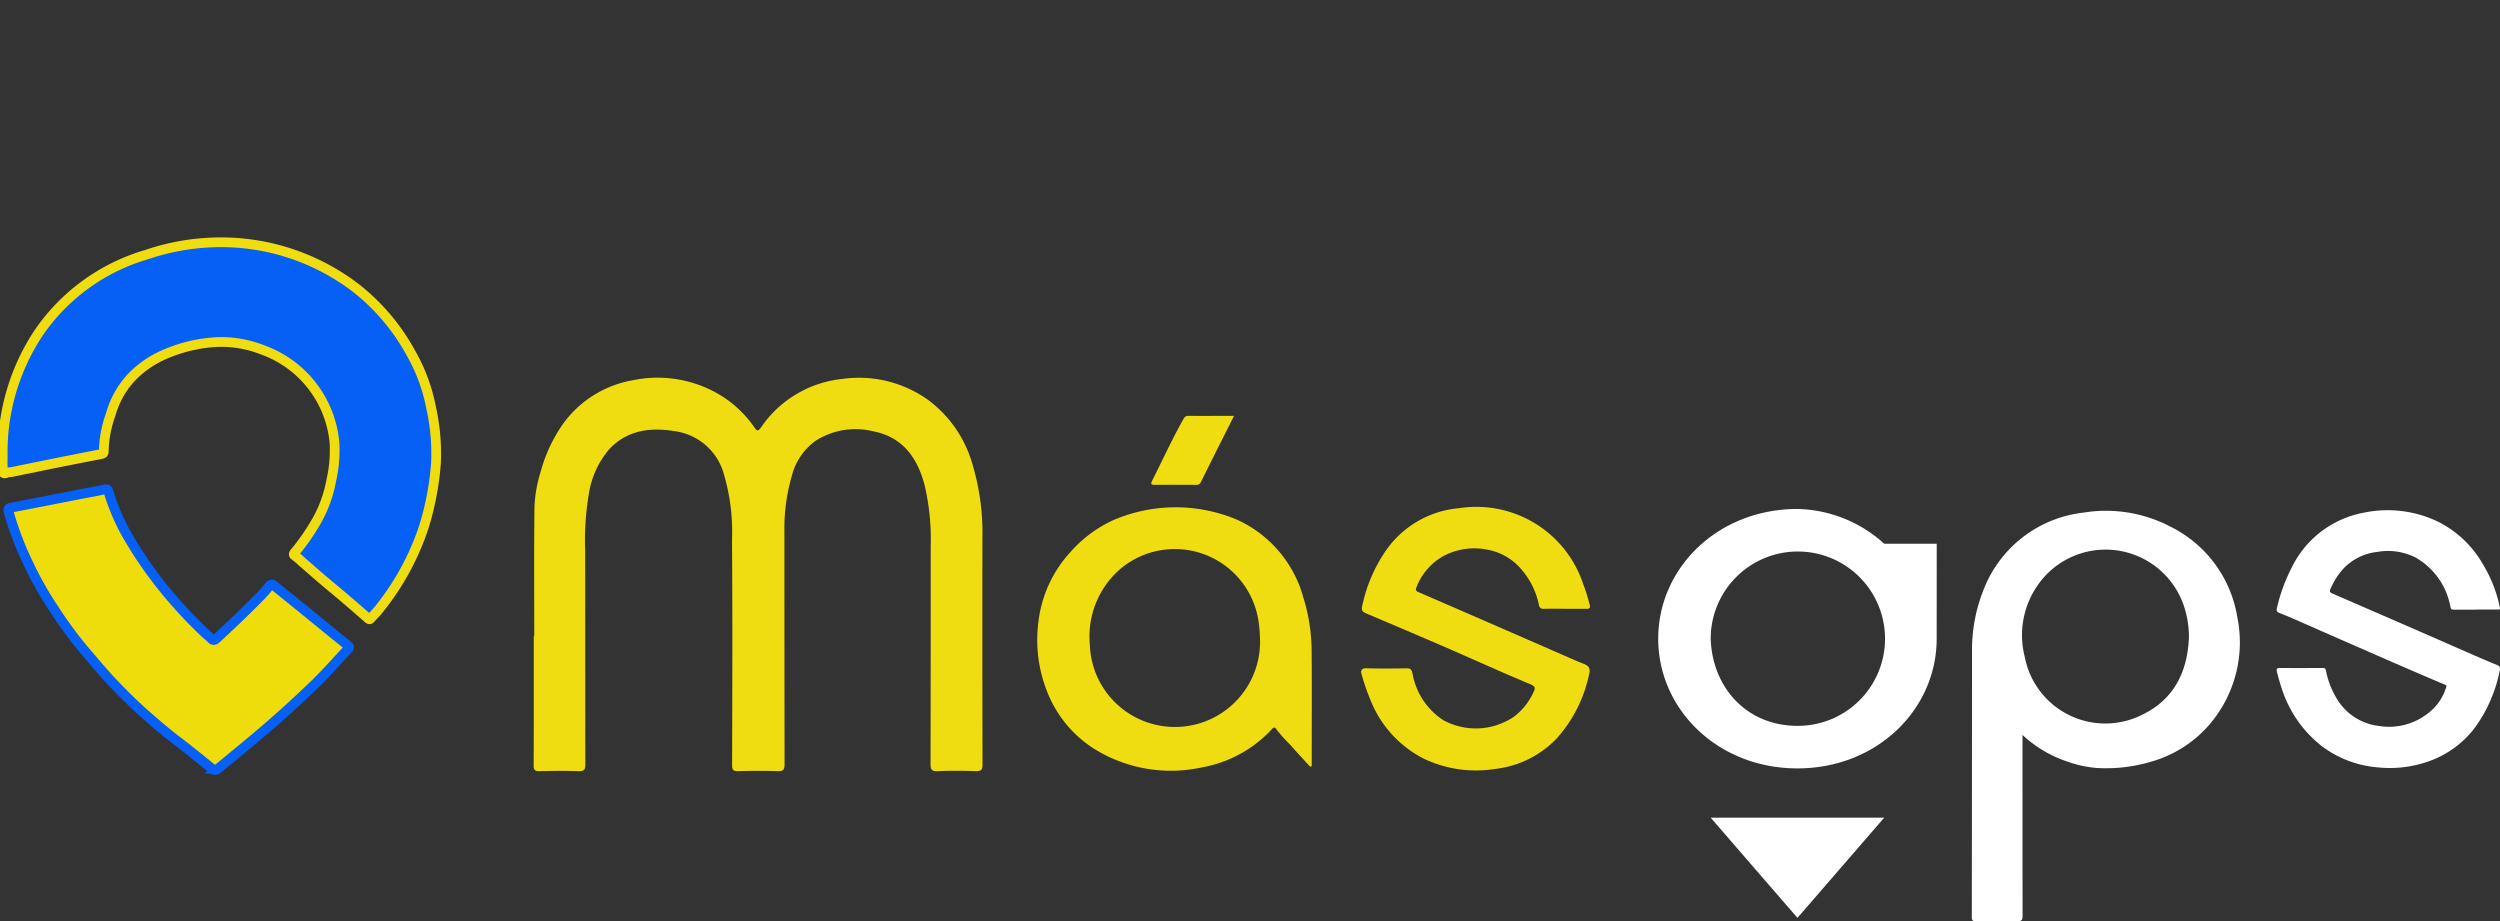 <svg id="Grupo_1967" data-name="Grupo 1967" xmlns="http://www.w3.org/2000/svg" xmlns:xlink="http://www.w3.org/1999/xlink" width="257.031" height="94.708" viewBox="0 0 257.031 94.708">
  <rect x="0" y="0" width="257.031" height="94.708" fill="#333333" stroke="none"/>
  <defs>
    <clipPath id="clip-path">
      <rect id="Rectángulo_886" data-name="Rectángulo 886" width="257.03" height="92.698" fill="none"/>
    </clipPath>
  </defs>
  <path id="Trazado_5530" data-name="Trazado 5530" d="M317.622,0V0Z" transform="translate(-150.347)"/>
  <g id="Grupo_1859" data-name="Grupo 1859" transform="translate(0 2.01)">
    <g id="Grupo_1858" data-name="Grupo 1858" clip-path="url(#clip-path)">
      <path id="Trazado_5531" data-name="Trazado 5531" d="M104.24,96.491c0-4.422-.033-8.845.022-13.266a13.679,13.679,0,0,1,.616-3.557,15.68,15.68,0,0,1,2.324-5.006,11.194,11.194,0,0,1,7.191-4.483,12.472,12.472,0,0,1,7.665.846,11.565,11.565,0,0,1,4.816,4.011c.306.439.413.364.69-.021a11.553,11.553,0,0,1,8.364-4.969,12.218,12.218,0,0,1,8.85,2.193,12.487,12.487,0,0,1,4.544,6.681,24.737,24.737,0,0,1,.995,7.571q-.015,11.6.011,23.192c0,.565-.152.705-.7.688-1.3-.041-2.6-.057-3.9.005-.659.032-.745-.2-.744-.781C145,102.148,145,94.7,145,87.255a24.329,24.329,0,0,0-.646-6.362c-.739-2.754-2.245-4.857-5.213-5.449a7.623,7.623,0,0,0-6.065,1.022,6.466,6.466,0,0,0-2.387,3.669,19.192,19.192,0,0,0-.73,5.54q0,11.992.015,23.983c0,.606-.165.733-.737.714-1.339-.045-2.681-.039-4.02,0-.506.014-.635-.119-.634-.629.018-7.731.049-15.462-.011-23.192a20.862,20.862,0,0,0-.813-6.627,6.085,6.085,0,0,0-4.823-4.466c-2.6-.461-5.086-.241-7.02,1.853a9.264,9.264,0,0,0-2.07,4.6,28.63,28.63,0,0,0-.368,5.85c.007,7.3,0,14.609.016,21.914,0,.551-.131.714-.692.7-1.339-.044-2.681-.036-4.021,0-.485.012-.6-.135-.6-.608.017-4.423.01-8.847.01-13.27h.053" transform="translate(-49.312 -33.099)" fill="#efdd12"/>
      <path id="Trazado_5532" data-name="Trazado 5532" d="M230.565,121.874c-.673-.738-1.363-1.463-2.014-2.22A16.85,16.85,0,0,1,227.068,118c-.079-.121-.192-.256-.413-.018a12.919,12.919,0,0,1-7.247,3.965,14.913,14.913,0,0,1-11.169-1.988,12.23,12.23,0,0,1-4.735-5.847,14.319,14.319,0,0,1-.887-7.06,12.73,12.73,0,0,1,3.247-7.19,13.2,13.2,0,0,1,4.478-3.351,16.264,16.264,0,0,1,12.708-.034,12.393,12.393,0,0,1,6.817,8.014,18.821,18.821,0,0,1,.847,5.585c.033,3.693.009,7.387.009,11.081v.65l-.159.07m-5.16-13.082a14.1,14.1,0,0,0-.159-1.932,8.7,8.7,0,0,0-14.08-5.425,9.151,9.151,0,0,0-3.258,7.833,8.752,8.752,0,0,0,17.5-.476" transform="translate(-95.861 -45.054)" fill="#efdd12"/>
      <path id="Trazado_5533" data-name="Trazado 5533" d="M286.629,105.635c-.69,0-1.382-.017-2.072.007-.328.012-.49-.055-.561-.414a8.01,8.01,0,0,0-1.849-3.7,5.945,5.945,0,0,0-3.34-1.948,6.808,6.808,0,0,0-4.621.631,6.276,6.276,0,0,0-2.784,3.23c-.155.35.067.42.295.518q2.265.982,4.53,1.964,4.914,2.14,9.827,4.283c.827.36,1.647.738,2.487,1.066.529.206.792.415.622,1.086a14.263,14.263,0,0,1-3.325,6.6,10.343,10.343,0,0,1-6.343,3.145,12.469,12.469,0,0,1-7.3-1.04,11.505,11.505,0,0,1-5.352-5.658,24.226,24.226,0,0,1-1.076-3.029c-.1-.328-.056-.638.486-.622,1.38.041,2.763.027,4.144.006.408-.006.513.129.607.532a7.225,7.225,0,0,0,3.17,4.8,6.989,6.989,0,0,0,7.23-.339,6.531,6.531,0,0,0,2.028-2.522c.168-.356.279-.59-.3-.832-2.953-1.227-5.864-2.557-8.8-3.83-2.6-1.126-5.2-2.226-7.805-3.333-.843-.358-.842-.35-.557-1.475a15.464,15.464,0,0,1,2.022-4.692,10.237,10.237,0,0,1,7.839-4.779,11.565,11.565,0,0,1,12.7,7.745,18.594,18.594,0,0,1,.684,2.177c.09.339,0,.437-.331.431-.752-.013-1.5,0-2.255,0" transform="translate(-125.78 -45.057)" fill="#efdd12"/>
      <path id="Trazado_5534" data-name="Trazado 5534" d="M233.259,77.371c-1.175,2.338-2.3,4.564-3.407,6.8a.494.494,0,0,1-.531.289c-1.4-.007-2.8-.013-4.2,0-.4,0-.447-.1-.273-.446,1.071-2.1,2.038-4.247,3.2-6.3.121-.215.229-.347.5-.345,1.539.009,3.079,0,4.72,0" transform="translate(-106.386 -36.622)" fill="#efdd12"/>
      <path id="Trazado_5535" data-name="Trazado 5535" d="M390.15,118.955v.615q0,9,.009,17.991c0,.42-.095.554-.535.545-1.418-.03-2.838-.019-4.256,0-.308,0-.428-.053-.428-.4q.021-13.808.021-27.616a16.748,16.748,0,0,1,1.333-6.421A12.516,12.516,0,0,1,396.427,96.1a14.291,14.291,0,0,1,8.948,1.45,12.633,12.633,0,0,1,6.857,9.275,12.967,12.967,0,0,1-2.794,10.987,12.32,12.32,0,0,1-6.16,3.922,16.154,16.154,0,0,1-5.539.617,11.729,11.729,0,0,1-3.02-.669,12.442,12.442,0,0,1-4.57-2.729m17.113-10.067a9.809,9.809,0,0,0-.328-2.545,8.494,8.494,0,0,0-14.311-3.883,8.985,8.985,0,0,0-2.237,8.489A8.431,8.431,0,0,0,402.42,116.9c3.324-1.592,4.706-4.45,4.843-8.008" transform="translate(-182.213 -45.407)" fill="#fff"/>
      <path id="Trazado_5536" data-name="Trazado 5536" d="M464.9,106.031c-.748,0-1.5,0-2.246,0-.211,0-.279-.04-.337-.294a7.326,7.326,0,0,0-3.565-5.053,6.26,6.26,0,0,0-3.968-.585,5.6,5.6,0,0,0-3.476,1.724,7.281,7.281,0,0,0-1.329,2.108c-.089.2-.09.315.184.434q7.209,3.12,14.4,6.277,1.27.555,2.552,1.084c.265.11.351.219.277.55a14.9,14.9,0,0,1-2.526,5.846,10.226,10.226,0,0,1-5.367,3.693,11.9,11.9,0,0,1-4.626.434,11,11,0,0,1-5.728-2.146,12.262,12.262,0,0,1-4.2-6.057c-.183-.534-.324-1.082-.468-1.627-.063-.24-.02-.4.31-.392,1.466.017,2.932.009,4.4,0,.2,0,.279.037.33.266a8.936,8.936,0,0,0,1.178,2.99,5.8,5.8,0,0,0,4.235,2.7,6.457,6.457,0,0,0,5.113-1.319,5.213,5.213,0,0,0,1.824-2.622c.047-.153.12-.2-.12-.3-2.345-.986-4.676-2-7.008-3.02q-3.684-1.606-7.362-3.225c-.87-.38-1.735-.777-2.622-1.116-.325-.125-.331-.294-.265-.551a17.42,17.42,0,0,1,1.495-4.094,10.319,10.319,0,0,1,7.256-5.639,11.994,11.994,0,0,1,7.723.852,10.949,10.949,0,0,1,4.6,4.255,14.078,14.078,0,0,1,1.831,4.568c.053.259-.034.25-.21.25q-1.146,0-2.293,0" transform="translate(-210.384 -45.362)" fill="#fff"/>
      <path id="Trazado_5537" data-name="Trazado 5537" d="M352.347,108.882c0,7.255-6.111,13.336-14.314,13.336s-14.315-6.081-14.315-13.336,6.111-13.336,14.315-13.336a13.655,13.655,0,0,1,8.919,3.574h5.4Zm-14.314,8.962a8.962,8.962,0,1,0-8.919-8.962c.164,5.067,3.743,8.962,8.919,8.962m-8.919,9.442,8.919,10.3,8.919-10.3Z" transform="translate(-153.233 -45.227)" fill="#fff"/>
      <path id="Trazado_5538" data-name="Trazado 5538" d="M.515,65.477A22.2,22.2,0,0,1,4.18,52.836,20.347,20.347,0,0,1,15.3,44.747a23.741,23.741,0,0,1,7.883-1.272,22.808,22.808,0,0,1,13.727,4.764,21.633,21.633,0,0,1,5.547,6.579,18.117,18.117,0,0,1,2.1,5.642,21.8,21.8,0,0,1,.507,5.679,29.676,29.676,0,0,1-1.224,6.523,26.983,26.983,0,0,1-4.621,8.517c-.263.34-.575.641-.864.961-.074.082-.124.145-.25.034q-1.178-1.041-2.374-2.061c-.838-.714-1.691-1.411-2.529-2.125-.647-.551-1.277-1.121-1.926-1.669a5.83,5.83,0,0,0-.661-.569c-.275-.166-.169-.273-.046-.418a22.727,22.727,0,0,0,2.2-3.176,13.126,13.126,0,0,0,1.521-4.177,13.769,13.769,0,0,0,.333-3.931,11.215,11.215,0,0,0-7.39-9.51,11.44,11.44,0,0,0-4.868-.794,15.562,15.562,0,0,0-5.106,1.218,10.673,10.673,0,0,0-3.241,2.126,9.164,9.164,0,0,0-2.38,4.037,11.869,11.869,0,0,0-.732,3.838c.007.189-.08.253-.255.288q-2.064.4-4.125.809c-1.689.34-3.377.688-5.065,1.031a1.405,1.405,0,0,1-.279.024c-.2,0-.439.211-.585.077-.164-.151-.07-.436-.08-.661-.014-.35,0-.7,0-1.053" transform="translate(-0.237 -20.576)" fill="#0660f6"/>
      <path id="Trazado_5539" data-name="Trazado 5539" d="M.515,65.477A22.2,22.2,0,0,1,4.18,52.836,20.347,20.347,0,0,1,15.3,44.747a23.741,23.741,0,0,1,7.883-1.272,22.808,22.808,0,0,1,13.727,4.764,21.633,21.633,0,0,1,5.547,6.579,18.117,18.117,0,0,1,2.1,5.642,21.8,21.8,0,0,1,.507,5.679,29.676,29.676,0,0,1-1.224,6.523,26.983,26.983,0,0,1-4.621,8.517c-.263.34-.575.641-.864.961-.074.082-.124.145-.25.034q-1.178-1.041-2.374-2.061c-.838-.714-1.691-1.411-2.529-2.125-.647-.551-1.277-1.121-1.926-1.669a5.83,5.83,0,0,0-.661-.569c-.275-.166-.169-.273-.046-.418a22.727,22.727,0,0,0,2.2-3.176,13.126,13.126,0,0,0,1.521-4.177,13.769,13.769,0,0,0,.333-3.931,11.215,11.215,0,0,0-7.39-9.51,11.44,11.44,0,0,0-4.868-.794,15.562,15.562,0,0,0-5.106,1.218,10.673,10.673,0,0,0-3.241,2.126,9.164,9.164,0,0,0-2.38,4.037,11.869,11.869,0,0,0-.732,3.838c.007.189-.08.253-.255.288q-2.064.4-4.125.809c-1.689.34-3.377.688-5.065,1.031a1.405,1.405,0,0,1-.279.024c-.2,0-.439.211-.585.077-.164-.151-.07-.436-.08-.661C.5,66.18.515,65.828.515,65.477Z" transform="translate(-0.237 -20.576)" fill="none" stroke="#efdd12" stroke-width="1"/>
      <path id="Trazado_5540" data-name="Trazado 5540" d="M1.645,93.925c-.023-.244.055-.3.244-.334,2.343-.448,4.682-.912,7.023-1.369.873-.17,1.751-.311,2.616-.51.282-.065.34.021.409.246a22.357,22.357,0,0,0,1.728,4.135,41.1,41.1,0,0,0,3.4,5.116,46.283,46.283,0,0,0,4.9,5.369c.164.159.364.284.512.456.227.265.4.161.6-.025,1.436-1.338,2.864-2.683,4.238-4.085a11.253,11.253,0,0,0,1.077-1.192c.266-.363.418-.256.662-.058.844.686,1.693,1.367,2.537,2.054,1.647,1.34,3.288,2.687,4.942,4.018.174.141.187.2.038.362-1.2,1.279-2.349,2.6-3.618,3.815-1.587,1.516-3.2,3-4.871,4.43-1.613,1.384-3.258,2.726-4.9,4.076a.392.392,0,0,1-.588,0c-1.175-.94-2.336-1.9-3.532-2.808-1.171-.891-2.29-1.84-3.388-2.815-1.2-1.066-2.339-2.2-3.437-3.364-.914-.97-1.758-2-2.632-3.011a42.035,42.035,0,0,1-3.287-4.444,35.829,35.829,0,0,1-2.659-4.717A32.042,32.042,0,0,1,1.658,93.98a.527.527,0,0,1-.013-.055" transform="translate(-0.777 -43.402)" fill="#efdd0b"/>
      <path id="Trazado_5541" data-name="Trazado 5541" d="M1.645,93.925c-.023-.244.055-.3.244-.334,2.343-.448,4.682-.912,7.023-1.369.873-.17,1.751-.311,2.616-.51.282-.065.34.021.409.246a22.357,22.357,0,0,0,1.728,4.135,41.1,41.1,0,0,0,3.4,5.116,46.283,46.283,0,0,0,4.9,5.369c.164.159.364.284.512.456.227.265.4.161.6-.025,1.436-1.338,2.864-2.683,4.238-4.085a11.253,11.253,0,0,0,1.077-1.192c.266-.363.418-.256.662-.058.844.686,1.693,1.367,2.537,2.054,1.647,1.34,3.288,2.687,4.942,4.018.174.141.187.2.038.362-1.2,1.279-2.349,2.6-3.618,3.815-1.587,1.516-3.2,3-4.871,4.43-1.613,1.384-3.258,2.726-4.9,4.076a.392.392,0,0,1-.588,0c-1.175-.94-2.336-1.9-3.532-2.808-1.171-.891-2.29-1.84-3.388-2.815-1.2-1.066-2.339-2.2-3.437-3.364-.914-.97-1.758-2-2.632-3.011a42.035,42.035,0,0,1-3.287-4.444,35.829,35.829,0,0,1-2.659-4.717A32.042,32.042,0,0,1,1.658,93.98.527.527,0,0,1,1.645,93.925Z" transform="translate(-0.777 -43.402)" fill="none" stroke="#0660f6" stroke-width="1"/>
    </g>
  </g>
</svg>
